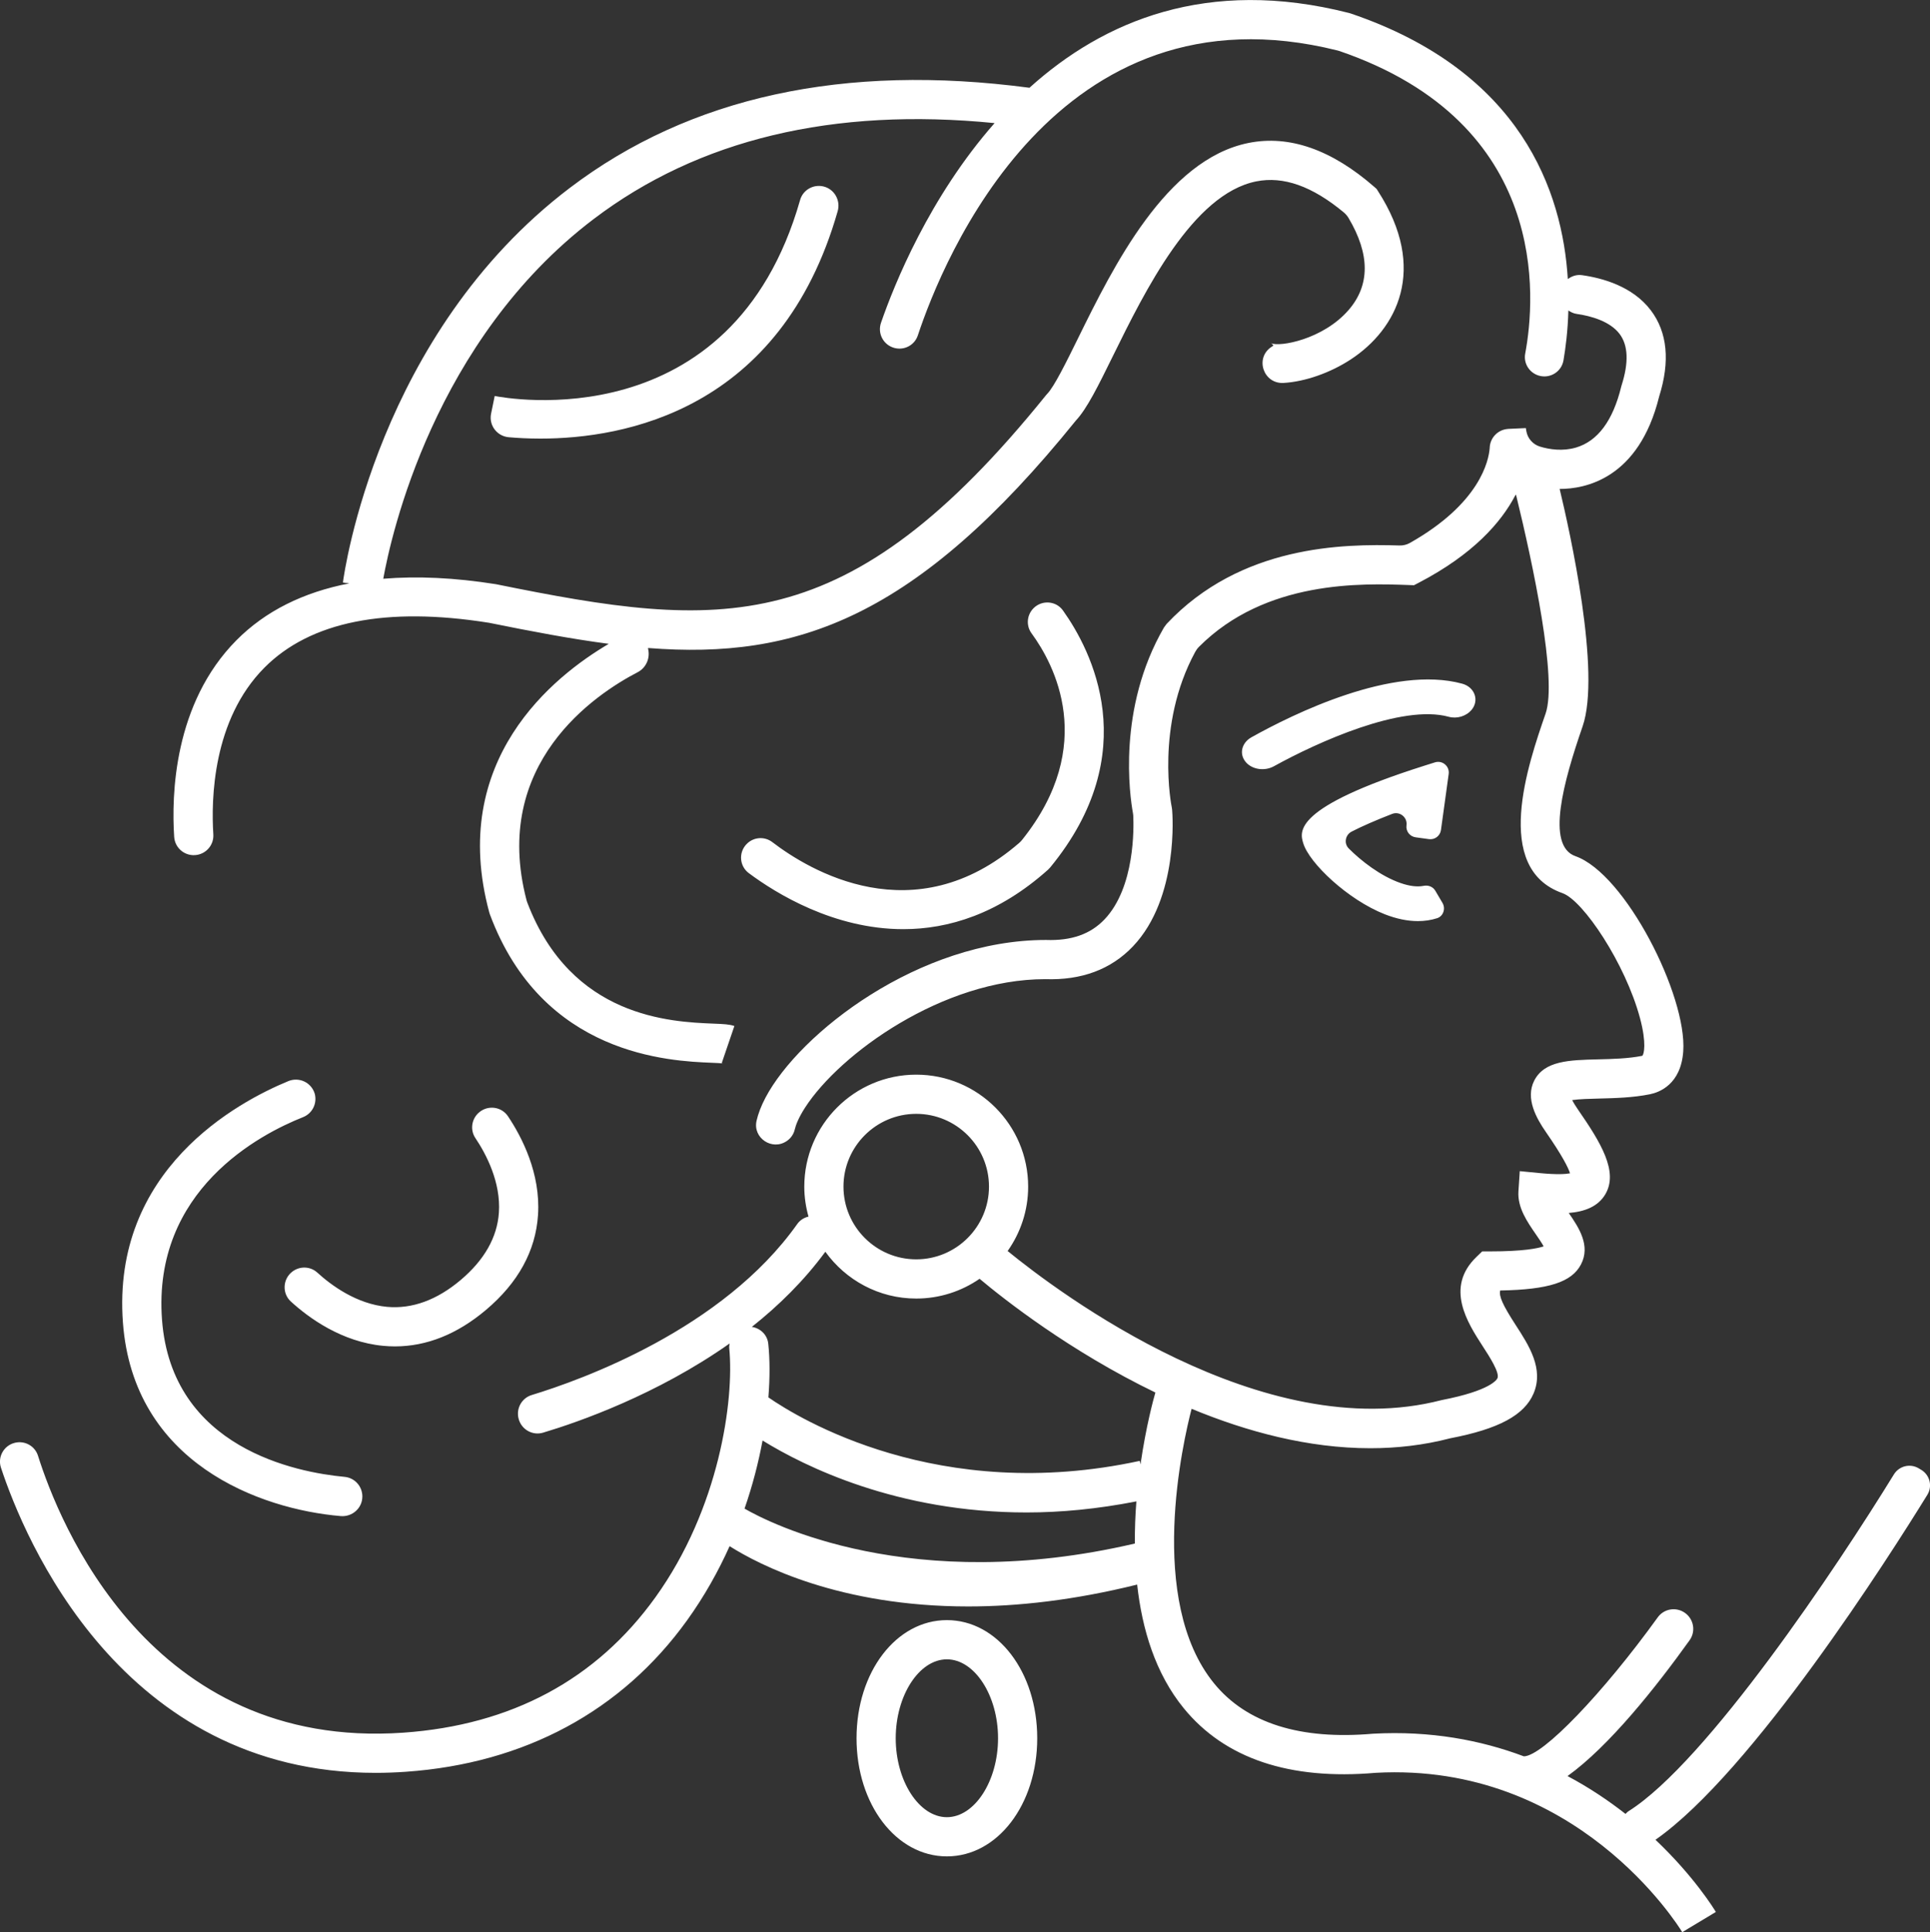 <svg version="1.1" id="图层_1" x="0px" y="0px" width="100.885px" height="100.975px" viewBox="0 0 100.885 100.975" enable-background="new 0 0 100.885 100.975" xml:space="preserve" xmlns="http://www.w3.org/2000/svg" xmlns:xlink="http://www.w3.org/1999/xlink" xmlns:xml="http://www.w3.org/XML/1998/namespace">
  <rect x="0" y="0" width="100.885" height="100.975" fill="#333333" stroke="none"/>
  <path fill="#FFFFFF" d="M43.043,9.744c0.572,0.136,0.906,0.728,0.744,1.294C40.809,21.462,32.605,22.921,28.25,22.921
	c-0.649,0-1.213-0.032-1.661-0.072c-0.612-0.055-1.042-0.624-0.92-1.226l0.19-0.929c0,0,0,0,0.001,0
	c0.542,0.108,12.387,2.319,15.965-10.248C41.975,9.925,42.515,9.618,43.043,9.744z M53.279,44.047
	c-5.497,4.771-10.996,1.426-12.908-0.038c-0.414-0.316-0.995-0.268-1.353,0.11l-0.001,0.001c-0.418,0.441-0.363,1.146,0.125,1.51
	c1.424,1.061,4.448,2.928,8.074,2.928c2.359,0,4.975-0.791,7.569-3.109l0.108-0.113c4.947-6.013,2.147-11.364,0.67-13.433
	c-0.359-0.504-1.088-0.559-1.53-0.126c-0.361,0.354-0.409,0.916-0.11,1.323c1.173,1.601,3.463,5.842-0.491,10.786
	C53.387,43.944,53.334,44,53.279,44.047z M16.715,58.075l-0.277-0.985l0.015,0.053c0.002,0.005,0,0.011,0.001,0.016
	c0.002,0.004,0.006,0.007,0.007,0.012L16.715,58.075z M15.069,56.5c-2.662,1.097-9.235,4.631-8.644,12.614
	c0.545,7.346,7.143,9.754,11.382,10.116c0.607,0.052,1.134-0.415,1.134-1.025c0-0.532-0.4-0.976-0.931-1.025
	c-2.484-0.231-9.043-1.481-9.542-8.217c-0.502-6.777,5.136-9.695,7.37-10.58c0.489-0.193,0.75-0.718,0.614-1.224
	C16.279,56.571,15.639,56.266,15.069,56.5z M24.084,66.89c-1.246,1.052-2.544,1.523-3.847,1.406
	c-1.597-0.146-2.923-1.127-3.652-1.792c-0.372-0.339-0.938-0.348-1.328-0.03l-0.001,0c-0.481,0.393-0.511,1.125-0.051,1.544
	c0.947,0.865,2.662,2.111,4.827,2.315c0.206,0.019,0.41,0.029,0.613,0.029c1.66,0,3.259-0.64,4.76-1.908
	c1.681-1.418,2.595-3.086,2.718-4.957c0.144-2.181-0.85-4.086-1.571-5.163c-0.347-0.517-1.074-0.597-1.534-0.179
	c-0.374,0.339-0.45,0.9-0.169,1.319c0.555,0.827,1.339,2.301,1.229,3.901C25.989,64.665,25.318,65.847,24.084,66.89z M54.218,90.841
	c0,3.461-2.074,6.173-4.723,6.173c-2.647,0-4.722-2.712-4.722-6.173c0-3.462,2.074-6.174,4.722-6.174
	C52.144,84.667,54.218,87.379,54.218,90.841z M52.17,90.841c0-2.236-1.225-4.125-2.675-4.125c-1.449,0-2.674,1.889-2.674,4.125
	c0,2.236,1.225,4.125,2.674,4.125C50.945,94.966,52.17,93.077,52.17,90.841z M86.535,96.146c2.01,1.905,3.057,3.606,3.156,3.772
	l-1.756,1.057c-0.219-0.363-5.553-8.901-16.021-8.328c-4.503,0.391-7.888-0.744-10.036-3.373c-1.488-1.822-2.181-4.142-2.436-6.464
	c-3.308,0.82-6.256,1.143-8.829,1.143c-6.71,0-10.892-2.15-12.475-3.15c-0.592,1.319-1.326,2.629-2.221,3.873
	c-3.413,4.744-8.495,7.481-14.697,7.916c-0.539,0.038-1.067,0.057-1.582,0.057c-13.312,0-18.365-12.247-19.588-15.95
	c-0.186-0.562,0.153-1.16,0.729-1.299c0.518-0.126,1.048,0.167,1.207,0.675c1.091,3.464,5.826,15.397,19.092,14.475
	c5.654-0.396,10.088-2.775,13.178-7.069c3.348-4.652,4.13-10.323,3.863-13.033c-0.008-0.082,0.008-0.159,0.019-0.237
	c-3.791,2.671-7.874,4.1-9.75,4.66c-0.562,0.167-1.146-0.174-1.283-0.744l-0.002-0.006c-0.126-0.526,0.175-1.06,0.692-1.217
	c2.588-0.787,9.983-3.433,13.88-8.938c0.146-0.206,0.357-0.333,0.587-0.387c-0.14-0.5-0.22-1.024-0.22-1.567
	c0-3.226,2.624-5.851,5.851-5.851s5.851,2.625,5.851,5.851c0,1.253-0.399,2.413-1.073,3.366c2.643,2.156,13.333,10.221,22.685,7.791
	c2.576-0.497,2.891-1.08,2.92-1.145c0.123-0.291-0.414-1.12-0.77-1.669c-0.793-1.224-1.99-3.072-0.326-4.671l0.297-0.286h0.412
	c1.734,0,2.488-0.157,2.801-0.263c-0.107-0.195-0.285-0.454-0.408-0.631c-0.453-0.656-0.967-1.399-0.91-2.247l0.07-1.053
	l1.051,0.102c0.904,0.088,1.359,0.052,1.576,0.011c-0.092-0.292-0.391-0.9-1.266-2.164c-0.488-0.704-1.08-1.747-0.607-2.677
	c0.531-1.045,1.832-1.077,3.336-1.114c0.746-0.018,1.59-0.039,2.316-0.186c0.086-0.087,0.232-0.65-0.123-1.976
	c-0.766-2.847-2.967-6.143-4.051-6.524c-3.682-1.294-1.791-6.757-0.883-9.382c0.621-1.794-0.646-7.758-1.547-11.447
	c-0.016,0.022-0.035,0.038-0.047,0.061c-0.73,1.386-2.182,3.062-5.045,4.551l-0.24,0.125l-0.27-0.01
	c-2.445-0.088-7.485-0.268-10.97,3.23c-0.076,0.076-0.143,0.167-0.194,0.262c-2.104,3.871-1.235,8.086-1.226,8.128l0.018,0.127
	c0.017,0.187,0.365,4.602-2.049,7.137c-1.147,1.205-2.688,1.777-4.585,1.712c-5.349,0-10.733,3.896-12.55,6.708
	c-0.34,0.527-0.486,0.908-0.543,1.152c-0.057,0.247-0.207,0.458-0.416,0.6l-0.002,0.001c-0.764,0.52-1.784-0.161-1.577-1.062
	c0.082-0.357,0.23-0.758,0.467-1.207c1.777-3.368,8.02-8.24,14.659-8.24c1.335,0.048,2.324-0.303,3.059-1.072
	c1.602-1.677,1.535-4.81,1.504-5.443c-0.003-0.044-0.008-0.079-0.016-0.122c-0.158-0.865-0.836-5.447,1.623-9.693l0.14-0.189
	c3.869-4.111,9.219-4.188,12.174-4.096c0.188,0.005,0.375-0.04,0.539-0.132c3.676-2.075,4.125-4.31,4.174-4.967l0.002-0.048
	c0.037-0.496,0.426-0.894,0.922-0.941l0.057-0.006l0.908-0.041l0.025,0.155c0.064,0.382,0.338,0.695,0.707,0.81
	c0.508,0.157,1.203,0.253,1.883,0.054c1.141-0.334,1.938-1.406,2.371-3.187l0.02-0.07c0.379-1.187,0.344-2.09-0.107-2.684
	c-0.498-0.657-1.488-0.939-2.248-1.046c-0.162-0.023-0.301-0.093-0.428-0.18c-0.029,1.062-0.145,1.962-0.256,2.61
	c-0.104,0.598-0.705,0.967-1.287,0.796c-0.498-0.146-0.811-0.642-0.713-1.153c0.543-2.901,1.295-12.028-9.693-15.804
	c-0.039-0.013-0.08-0.025-0.119-0.035c-14.724-3.681-20.638,10.975-21.937,14.89c-0.169,0.511-0.707,0.795-1.227,0.655l-0.004-0.001
	c-0.57-0.154-0.888-0.757-0.694-1.315c0.695-2.008,2.53-6.563,5.937-10.434c-8.426-0.836-15.472,0.847-20.965,5.02
	c-8.331,6.326-10.581,16.521-10.99,18.792c1.771-0.146,3.731-0.059,5.896,0.286c11.747,2.382,18.34,3.02,28.744-9.874l0.063-0.071
	c0.368-0.377,1.003-1.667,1.617-2.914c1.831-3.719,4.598-9.338,8.91-10.202c2.131-0.427,4.346,0.349,6.583,2.305l0.109,0.096
	l0.078,0.122c2.627,4.077,0.982,7.216-1.432,8.794c-1.065,0.696-2.378,1.159-3.508,1.225c-1.051,0.061-1.514-1.298-0.637-1.88
	l0.108-0.071c-0.053-0.079-0.11-0.118-0.129-0.126c0.453,0.21,2.713-0.193,4.048-1.723c1.135-1.299,1.137-2.921,0.004-4.826
	c-0.063-0.106-0.15-0.206-0.244-0.285c-1.658-1.376-3.159-1.906-4.58-1.622c-3.324,0.666-5.822,5.74-7.476,9.098
	c-0.791,1.608-1.368,2.779-1.949,3.399c-8.346,10.332-14.607,12.495-22.353,11.889l0.33,0.851l-0.313-0.808
	c-0.007-0.018-0.021-0.027-0.029-0.044c-0.003,0-0.006,0-0.008,0c0.14,0.495-0.071,1.025-0.537,1.267
	c-2.224,1.155-7.659,4.777-5.811,11.893c0.014,0.053,0.031,0.109,0.052,0.16c2.3,6.008,7.499,6.219,9.729,6.31
	c0.531,0.021,0.825,0.034,1.089,0.124l-0.661,1.938c0.018,0.006,0.041,0.014,0.067,0.019c-0.08-0.014-0.356-0.025-0.578-0.035
	c-2.192-0.089-8.862-0.361-11.612-7.766l-0.028-0.089c-2.15-7.951,3.349-12.337,6.247-14.039c-1.962-0.256-4.03-0.648-6.259-1.1
	c-5.379-0.857-9.345-0.068-11.747,2.35c-2.705,2.725-2.783,6.877-2.666,8.705c0.034,0.526-0.334,0.988-0.854,1.075
	c-0.6,0.1-1.152-0.335-1.192-0.941c-0.144-2.164-0.029-6.97,3.259-10.281c1.511-1.521,3.489-2.503,5.896-2.968l-0.335-0.044
	c0.068-0.527,1.814-12.993,11.858-20.621c6.274-4.765,14.358-6.52,24.029-5.235c3.856-3.482,9.285-5.799,16.704-3.908l0.076,0.022
	c8.939,3.028,11.082,9.318,11.361,13.884c0.205-0.153,0.459-0.244,0.738-0.205c1.086,0.151,2.652,0.588,3.598,1.833
	c0.871,1.149,1.018,2.667,0.438,4.511c-1.063,4.31-3.883,4.832-5.201,4.828c0.537,2.236,2.176,9.588,1.199,12.413
	c-0.992,2.869-1.932,6.231-0.373,6.779c2.611,0.918,5.836,7.291,5.635,10.193c-0.119,1.735-1.254,2.149-1.734,2.247
	c-0.902,0.183-1.844,0.205-2.672,0.226c-0.434,0.011-1.027,0.025-1.402,0.08c0.063,0.12,0.158,0.284,0.307,0.498
	c1.191,1.721,2.121,3.242,1.43,4.421c-0.385,0.652-1.084,0.912-1.914,0.981c0.527,0.765,1.154,1.708,0.637,2.692
	c-0.482,0.92-1.682,1.314-4.221,1.359c-0.074,0.298,0.129,0.753,0.807,1.8c0.697,1.075,1.486,2.293,0.936,3.586
	c-0.484,1.132-1.826,1.853-4.354,2.338c-1.383,0.36-2.783,0.519-4.178,0.519c-3.241,0-6.448-0.861-9.342-2.06
	c-0.433,1.661-2.372,10.012,1.181,14.357c1.694,2.071,4.494,2.956,8.302,2.623c3.014-0.165,5.639,0.338,7.885,1.182
	c0.977-0.006,4.127-3.285,7-7.265c0.326-0.452,0.955-0.556,1.412-0.238c0.471,0.327,0.584,0.971,0.252,1.436
	c-1.756,2.452-4.207,5.539-6.381,7.098c1.137,0.605,2.146,1.285,3.031,1.978c0.049-0.048,0.094-0.101,0.154-0.139
	c4.102-2.583,10.916-12.79,13.875-17.604c0.273-0.443,0.85-0.585,1.297-0.317l0.129,0.077c0.453,0.272,0.6,0.857,0.322,1.307
	C98.781,81.304,91.585,92.621,86.535,96.146z M44.09,62.011c0,2.097,1.706,3.802,3.803,3.802s3.803-1.706,3.803-3.802
	c0-2.096-1.706-3.802-3.803-3.802S44.09,59.915,44.09,62.011z M39.3,69.343c0.439,0.066,0.81,0.408,0.859,0.88
	c0.084,0.798,0.09,1.752,0.006,2.804c1.578,1.092,8.902,5.596,19.413,3.318l0.039,0.183c0.29-2.017,0.695-3.474,0.777-3.755
	c-4.471-2.159-7.929-4.887-9.189-5.944c-0.942,0.65-2.083,1.033-3.313,1.033c-1.956,0-3.686-0.968-4.749-2.446
	C42.032,66.926,40.708,68.228,39.3,69.343z M59.321,80.665c-0.005-0.757,0.024-1.498,0.08-2.203
	c-2.034,0.399-3.957,0.579-5.741,0.579c-6.761,0-11.605-2.407-13.799-3.76c-0.212,1.138-0.518,2.338-0.942,3.559
	C40.214,79.592,47.627,83.39,59.321,80.665z M76.912,37.11c0.422-0.49,0.191-1.198-0.484-1.382
	c-3.623-0.984-8.829,1.582-11.012,2.802c-0.521,0.292-0.655,0.883-0.292,1.301v0.001c0.338,0.389,0.98,0.48,1.467,0.212
	c2.285-1.261,6.691-3.256,9.136-2.585C76.16,37.578,76.64,37.426,76.912,37.11z M70.65,43.461c0.535-0.276,1.277-0.6,2.121-0.927
	c0.393-0.152,0.807,0.177,0.75,0.596c-0.043,0.304,0.17,0.585,0.475,0.627l0.699,0.096c0.305,0.042,0.584-0.17,0.627-0.475
	l0.404-2.931c0.055-0.405-0.33-0.729-0.719-0.606l-0.533,0.168c-6.912,2.189-6.534,3.45-6.351,4.056
	c0.313,1.044,2.343,2.963,4.267,3.716c0.607,0.237,1.186,0.356,1.727,0.356c0.354,0,0.689-0.051,1.004-0.152
	c0.328-0.105,0.455-0.506,0.279-0.802l-0.375-0.636c-0.125-0.211-0.369-0.301-0.609-0.253c-0.332,0.065-0.734,0.017-1.201-0.145
	c-1.057-0.366-2.076-1.169-2.711-1.806C70.238,44.078,70.318,43.634,70.65,43.461z" class="color c1"/>
</svg>